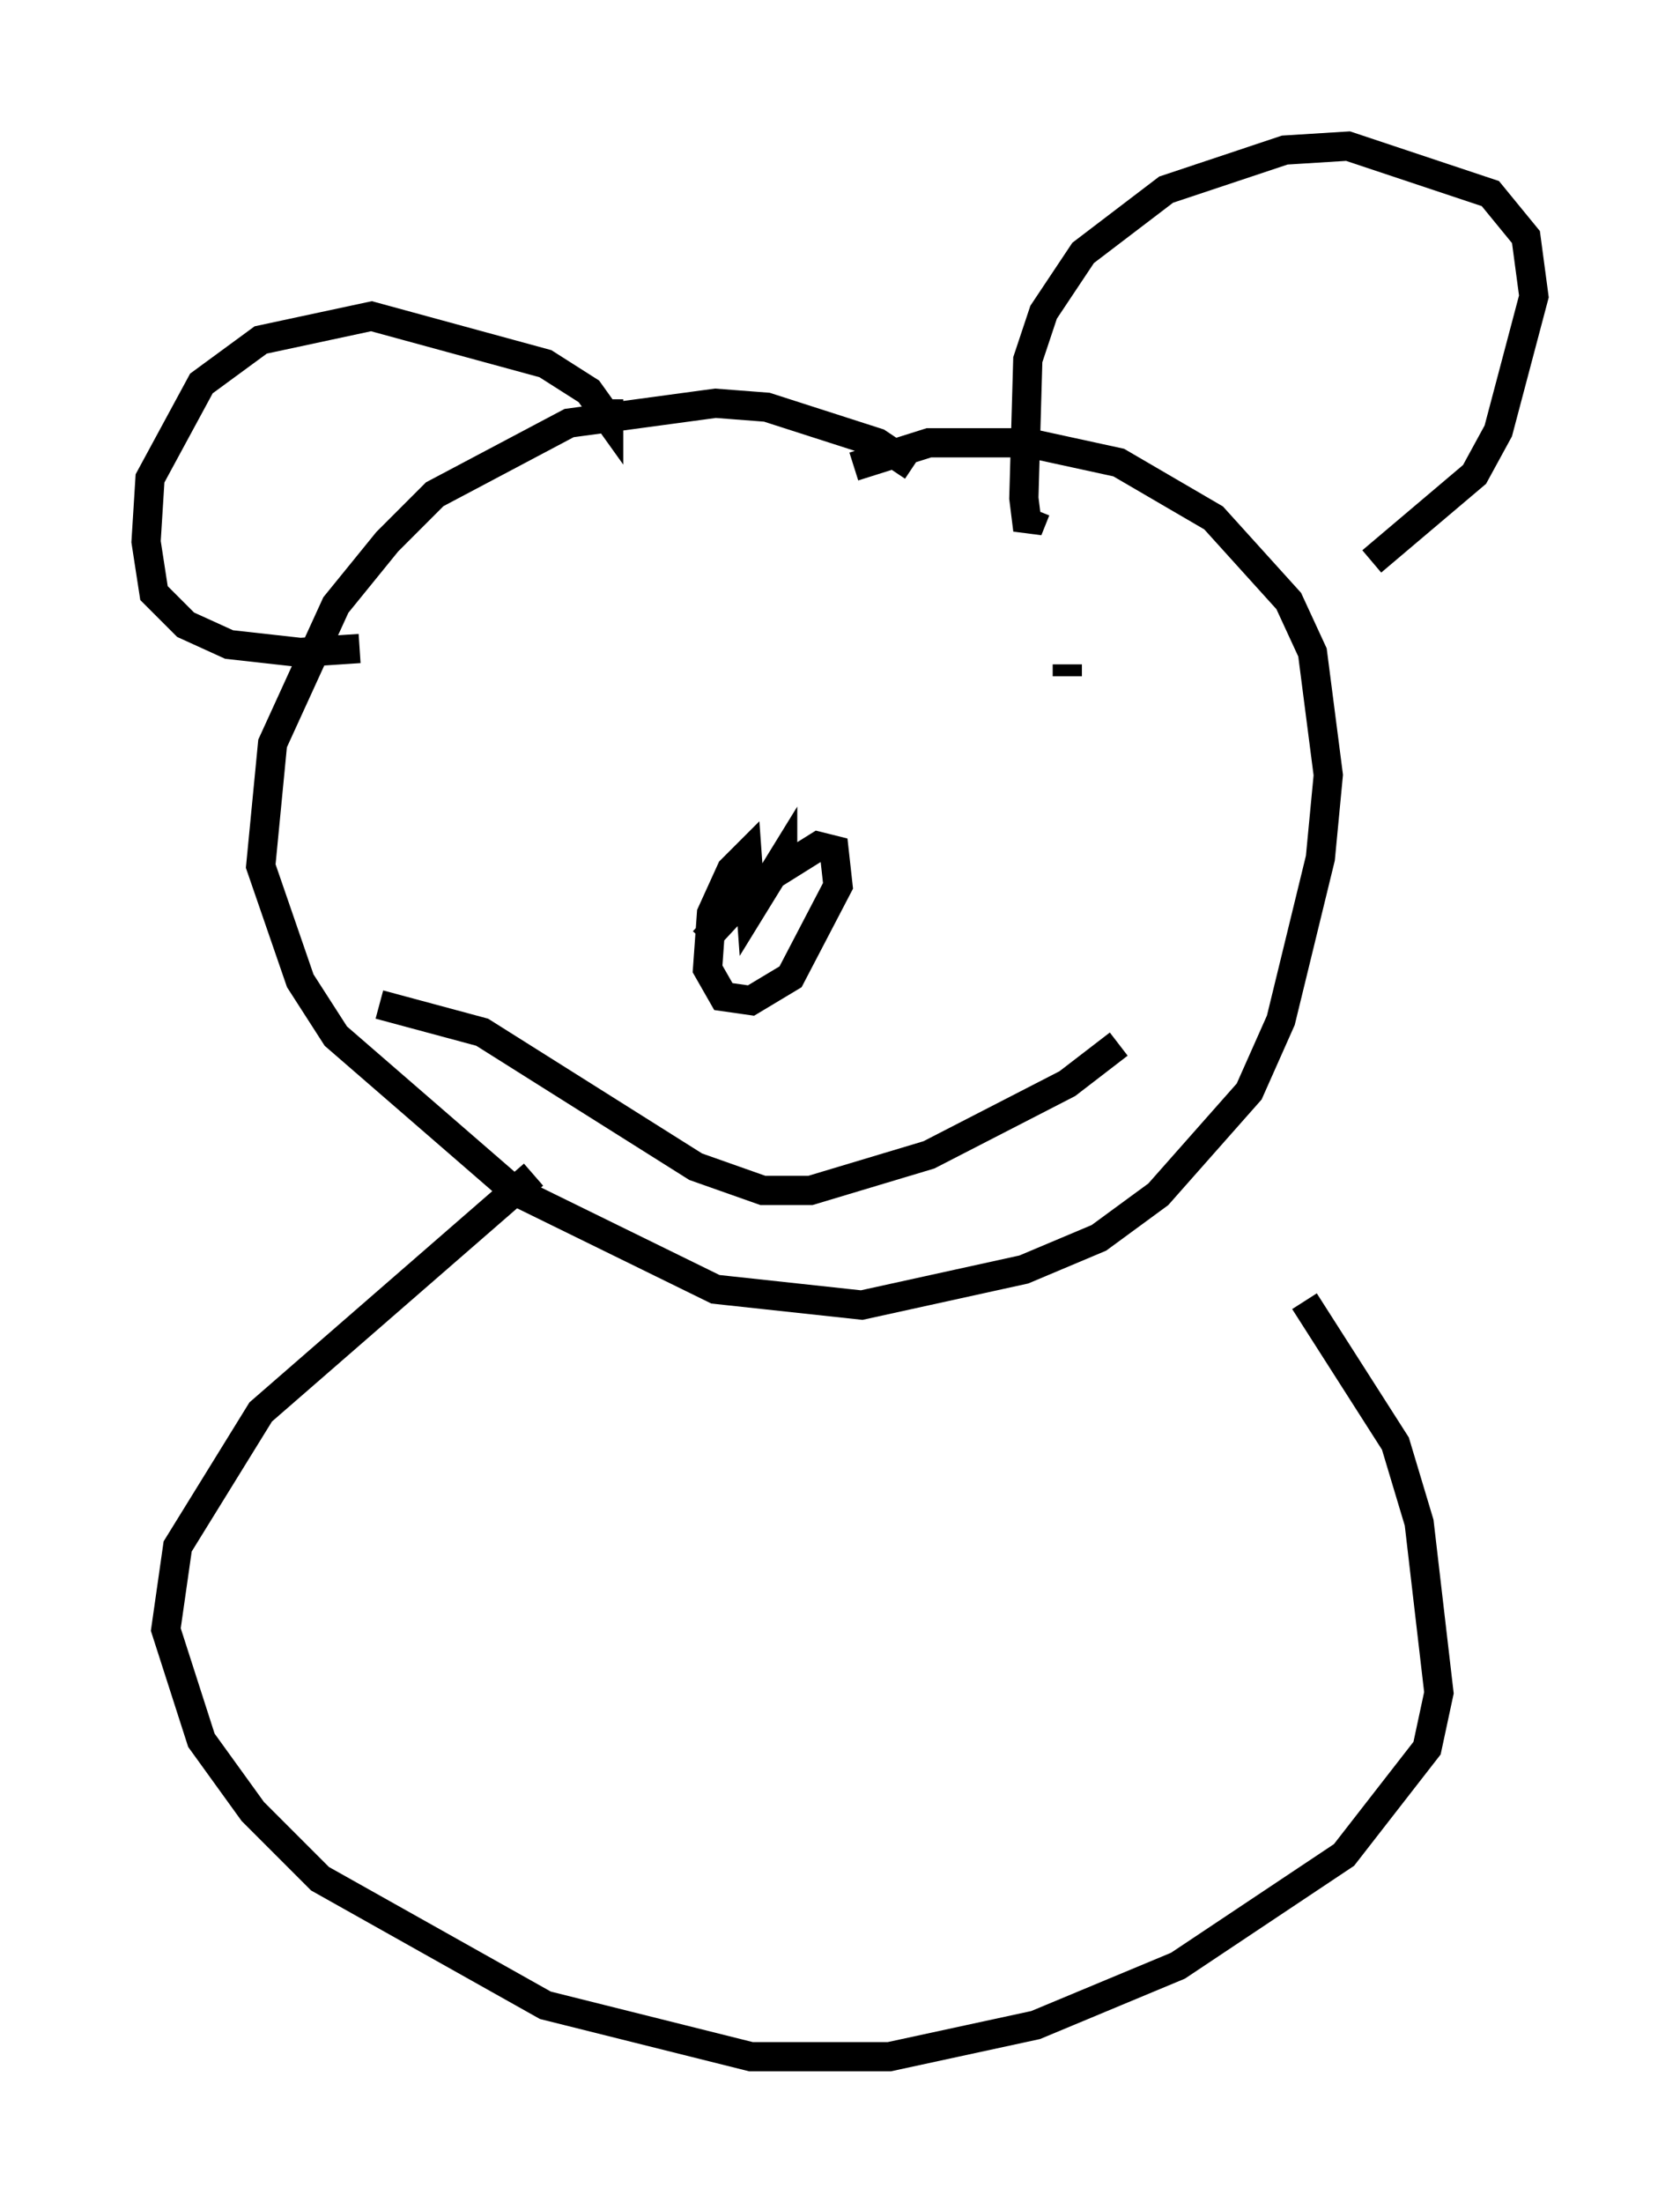 <?xml version="1.0" encoding="utf-8" ?>
<svg baseProfile="full" height="75.358" version="1.1" width="57.496" xmlns="http://www.w3.org/2000/svg" xmlns:ev="http://www.w3.org/2001/xml-events" xmlns:xlink="http://www.w3.org/1999/xlink"><defs /><rect fill="white" height="75.358" width="57.496" x="0" y="0" /><path d="M31.251, 16.502 m0.0, -0.541 l-1.218, -0.812 -3.789, -1.218 l-1.759, -0.135 -5.007, 0.677 l-4.601, 2.436 -1.624, 1.624 l-1.759, 2.165 -2.165, 4.736 l-0.406, 4.195 1.353, 3.924 l1.218, 1.894 6.089, 5.277 l6.901, 3.383 5.007, 0.541 l5.548, -1.218 2.571, -1.083 l2.03, -1.488 3.112, -3.518 l1.083, -2.436 1.353, -5.548 l0.271, -2.842 -0.541, -4.195 l-0.812, -1.759 -2.571, -2.842 l-3.248, -1.894 -3.112, -0.677 l-3.383, 0.0 -2.571, 0.812 m6.225, 1.488 l-0.271, 0.677 -0.135, -1.083 l0.135, -4.736 0.541, -1.624 l1.353, -2.03 2.842, -2.165 l4.059, -1.353 2.165, -0.135 l4.871, 1.624 1.218, 1.488 l0.271, 2.03 -1.218, 4.601 l-0.812, 1.488 -3.518, 2.977 m-26.116, -5.548 l0.0, 0.677 -0.677, -0.947 l-1.488, -0.947 -5.954, -1.624 l-3.789, 0.812 -2.03, 1.488 l-1.759, 3.248 -0.135, 2.165 l0.271, 1.759 1.083, 1.083 l1.488, 0.677 2.436, 0.271 l2.03, -0.135 m11.773, 10.013 l1.759, -1.894 2.165, -1.353 l0.541, 0.135 0.135, 1.218 l-1.624, 3.112 -1.353, 0.812 l-0.947, -0.135 -0.541, -0.947 l0.135, -1.894 0.677, -1.488 l0.541, -0.541 0.135, 1.894 l1.083, -1.759 0.0, 0.406 m-13.802, 4.601 l3.518, 0.947 7.307, 4.601 l2.3, 0.812 1.624, 0.0 l4.059, -1.218 4.736, -2.436 l1.759, -1.353 m-22.463, -12.99 l0.0, 0.0 m20.703, 0.0 l0.0, 0.406 m-18.268, 17.05 l-9.337, 8.119 -2.842, 4.601 l-0.406, 2.842 1.218, 3.789 l1.759, 2.436 2.3, 2.3 l7.713, 4.33 7.036, 1.759 l4.736, 0.0 5.007, -1.083 l4.871, -2.03 5.683, -3.789 l2.842, -3.654 0.406, -1.894 l-0.677, -5.819 -0.812, -2.706 l-3.112, -4.871 " fill="none" stroke="black" stroke-width="1" /></svg>